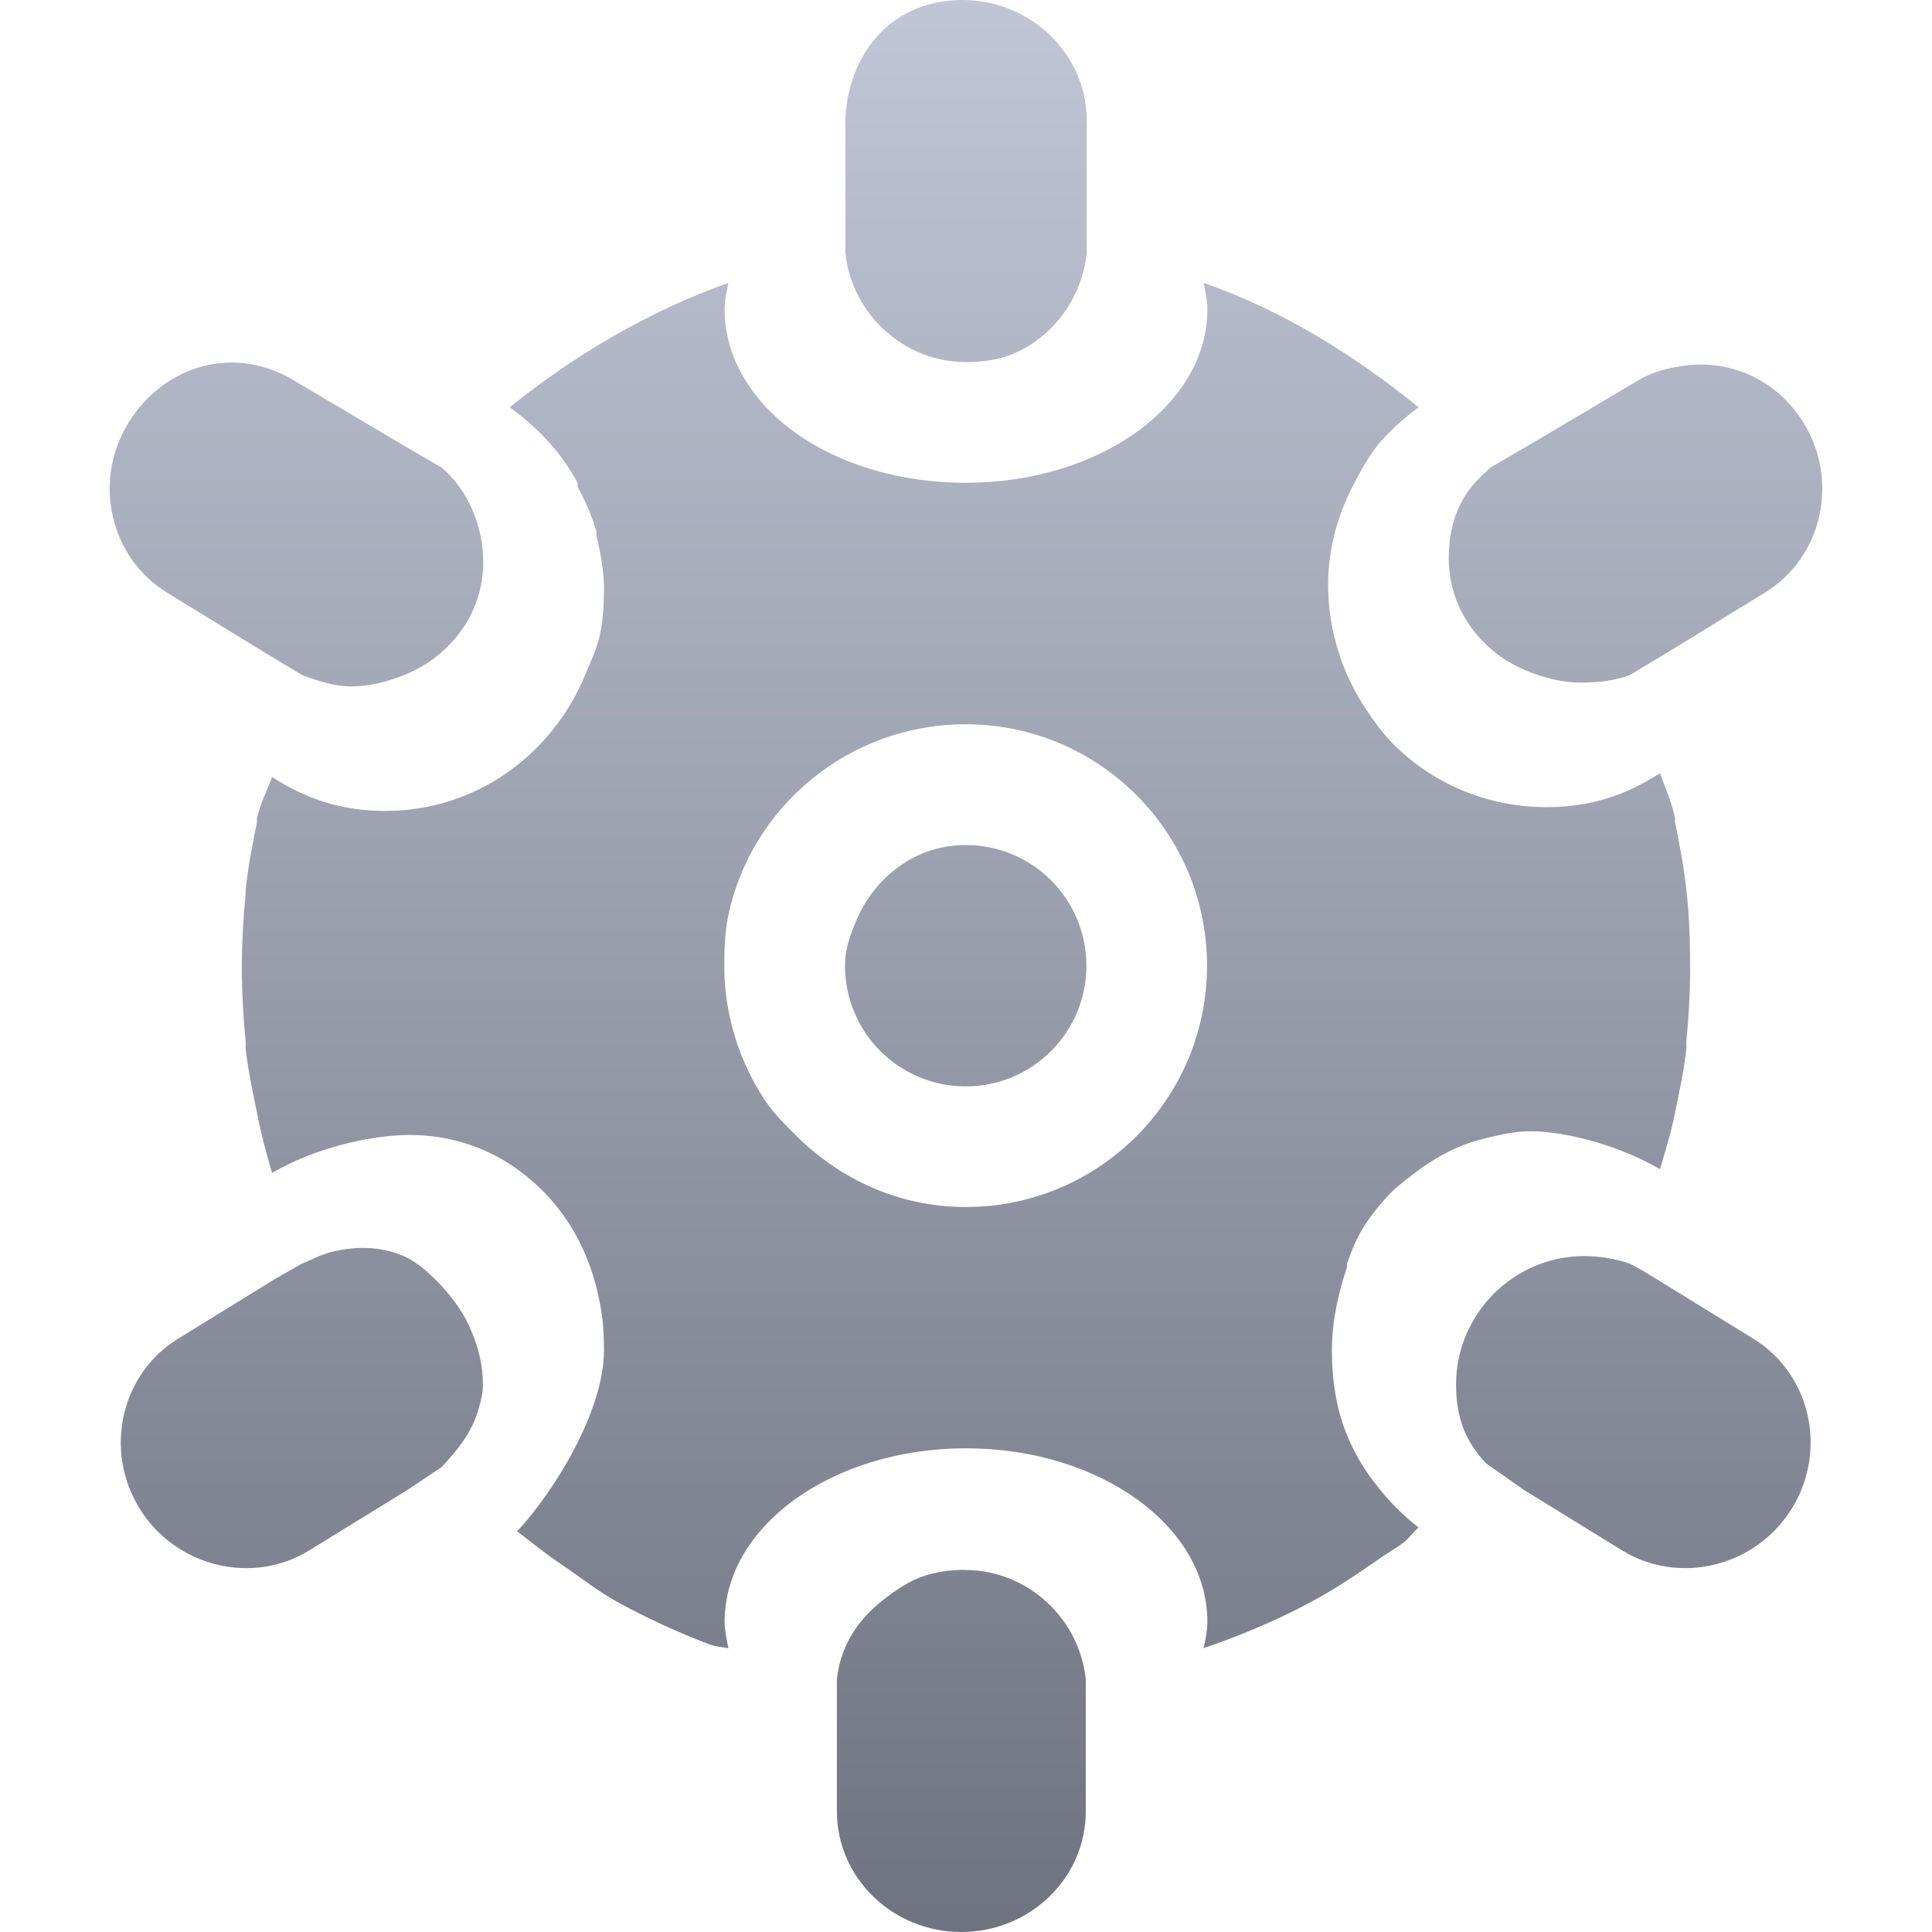 <svg xmlns="http://www.w3.org/2000/svg" xmlns:xlink="http://www.w3.org/1999/xlink" width="64" height="64" viewBox="0 0 64 64" version="1.1"><defs><linearGradient id="linear0" gradientUnits="userSpaceOnUse" x1="0" y1="0" x2="0" y2="1" gradientTransform="matrix(56.734,0,0,64,3.633,0)"><stop offset="0" style="stop-color:#c1c6d6;stop-opacity:1;"/><stop offset="1" style="stop-color:#6f7380;stop-opacity:1;"/></linearGradient></defs><g id="surface1"><path style=" stroke:none;fill-rule:nonzero;fill:url(#linear0);" d="M 31.875 0 C 29.602 0 28.148 1.672 28.004 3.875 L 28.004 8.371 C 28.211 10.387 29.934 11.996 32 11.996 C 32.516 11.996 33.047 11.926 33.5 11.746 C 34.867 11.199 35.844 9.883 36 8.371 L 36 3.996 C 36 1.793 34.152 0 31.875 0 Z M 24.129 9.371 C 21.496 10.305 19.02 11.77 16.883 13.492 C 17.805 14.16 18.582 14.969 19.133 15.992 C 19.148 16.02 19.117 16.09 19.133 16.117 C 19.379 16.598 19.617 17.082 19.758 17.617 C 19.77 17.656 19.746 17.703 19.758 17.742 C 19.887 18.281 20.008 18.91 20.008 19.492 C 20.008 20 19.977 20.512 19.883 20.988 C 19.785 21.469 19.566 21.922 19.383 22.363 C 18.281 25.012 15.762 26.863 12.762 26.863 C 11.324 26.863 10.137 26.469 9.012 25.738 C 8.852 26.195 8.613 26.621 8.512 27.113 C 8.504 27.148 8.52 27.199 8.512 27.238 C 8.363 27.98 8.215 28.719 8.137 29.484 C 8.133 29.527 8.141 29.566 8.137 29.609 C 8.062 30.379 8.012 31.199 8.012 31.984 C 8.012 32.023 8.012 32.066 8.012 32.109 C 8.012 32.148 8.012 32.191 8.012 32.234 C 8.02 32.977 8.062 33.758 8.137 34.484 C 8.145 34.566 8.129 34.648 8.137 34.734 C 8.219 35.453 8.367 36.156 8.512 36.855 C 8.645 37.547 8.816 38.191 9.012 38.855 C 10.496 37.996 12.188 37.66 13.258 37.605 C 14.707 37.531 16.059 37.957 17.133 38.73 C 18.207 39.508 19.012 40.531 19.508 41.855 C 19.672 42.289 19.797 42.754 19.883 43.23 C 19.98 43.742 20.008 44.184 20.008 44.727 C 20.008 46.754 18.348 49.418 17.133 50.727 C 17.625 51.109 18.105 51.496 18.633 51.848 C 19.262 52.27 19.836 52.738 20.508 53.098 C 21.457 53.617 22.48 54.086 23.504 54.473 C 23.699 54.547 23.918 54.562 24.129 54.598 C 24.074 54.324 24.004 54.012 24.004 53.723 C 24.004 50.547 27.586 47.977 32 47.977 C 36.418 47.977 39.996 50.547 39.996 53.723 C 39.996 54.012 39.93 54.324 39.871 54.598 C 41.074 54.184 42.266 53.691 43.371 53.098 C 44.223 52.648 44.957 52.145 45.746 51.598 C 45.988 51.43 46.258 51.281 46.492 51.102 C 46.68 50.957 46.812 50.75 46.992 50.602 C 46.426 50.156 45.992 49.703 45.621 49.227 C 44.859 48.277 44.418 47.246 44.246 46.227 C 44.156 45.719 44.121 45.234 44.121 44.727 C 44.121 43.758 44.34 42.805 44.621 41.98 C 44.633 41.941 44.609 41.891 44.621 41.855 C 44.773 41.43 44.902 41.105 45.121 40.73 C 45.344 40.359 45.586 40.047 45.871 39.73 C 46.168 39.379 46.508 39.133 46.867 38.855 C 47.543 38.344 48.254 37.949 49.117 37.73 C 49.551 37.621 50.02 37.508 50.492 37.48 C 51.617 37.418 53.508 37.871 54.988 38.73 C 55.172 38.105 55.363 37.508 55.488 36.855 C 55.633 36.156 55.785 35.453 55.863 34.734 C 55.871 34.648 55.855 34.566 55.863 34.484 C 55.938 33.758 55.98 32.977 55.988 32.234 C 55.988 31.32 55.969 30.371 55.863 29.484 C 55.785 28.719 55.637 27.977 55.488 27.234 C 55.48 27.199 55.496 27.148 55.488 27.109 C 55.383 26.582 55.164 26.105 54.988 25.613 C 53.863 26.344 52.676 26.738 51.242 26.738 C 49.242 26.738 47.43 25.945 46.121 24.613 C 45.793 24.277 45.504 23.879 45.246 23.488 C 44.465 22.312 43.996 20.891 43.996 19.363 C 43.996 18.125 44.344 16.98 44.871 15.992 C 45.133 15.492 45.379 15.043 45.746 14.617 C 46.117 14.199 46.531 13.828 46.996 13.492 C 44.859 11.766 42.508 10.289 39.871 9.371 C 39.93 9.645 39.996 9.957 39.996 10.246 C 39.996 13.422 36.418 15.992 32 15.992 C 29.242 15.992 26.816 15.023 25.379 13.492 C 25.094 13.188 24.832 12.836 24.629 12.492 C 24.227 11.805 24.004 11.039 24.004 10.246 C 24.004 9.957 24.074 9.645 24.129 9.371 Z M 6.762 12.121 C 5.773 12.367 4.863 13.027 4.262 13.992 C 3.062 15.926 3.637 18.453 5.512 19.617 L 8.762 21.613 L 10.012 22.363 C 10.516 22.551 11.062 22.738 11.633 22.738 C 12.246 22.738 12.859 22.574 13.383 22.363 C 13.91 22.152 14.363 21.863 14.758 21.488 C 15.547 20.738 16.008 19.738 16.008 18.617 C 16.008 17.434 15.496 16.219 14.633 15.492 L 13.133 14.617 L 9.762 12.617 C 8.824 12.039 7.754 11.871 6.762 12.121 Z M 55.738 12.121 C 55.23 12.195 54.707 12.328 54.238 12.617 L 50.867 14.617 L 49.367 15.492 C 49.324 15.527 49.285 15.578 49.242 15.617 C 48.379 16.344 47.992 17.309 47.992 18.492 C 47.992 19.613 48.453 20.613 49.242 21.363 C 49.637 21.742 50.09 22.027 50.617 22.238 C 51.141 22.449 51.754 22.613 52.367 22.613 C 52.938 22.613 53.484 22.551 53.988 22.363 L 55.238 21.613 L 58.488 19.617 C 60.363 18.453 60.938 15.926 59.738 13.992 C 58.836 12.543 57.266 11.891 55.738 12.121 Z M 31.988 23.992 C 36.406 23.992 39.984 27.574 39.984 31.988 C 39.984 36.406 36.406 39.984 31.988 39.984 C 29.781 39.984 27.816 39.059 26.367 37.613 C 26.008 37.25 25.656 36.914 25.367 36.488 C 24.508 35.211 23.992 33.645 23.992 31.988 C 23.992 31.438 24.016 30.887 24.117 30.367 C 24.863 26.723 28.125 23.992 31.992 23.992 Z M 31.988 27.992 C 30.332 27.992 28.973 29.055 28.367 30.492 C 28.164 30.969 27.992 31.438 27.992 31.988 C 27.992 34.199 29.777 35.988 31.988 35.988 C 34.203 35.988 35.988 34.199 35.988 31.988 C 35.988 29.781 34.203 27.992 31.988 27.992 Z M 11.625 41.359 C 10.691 41.461 10.445 41.699 10 41.859 L 9.125 42.359 L 5.879 44.359 C 4.004 45.523 3.43 48.047 4.629 49.98 C 5.828 51.914 8.375 52.52 10.25 51.355 L 13.5 49.355 L 14.621 48.605 C 15.168 48.035 15.672 47.395 15.871 46.609 C 15.945 46.355 15.996 46.133 15.996 45.859 C 15.996 45.242 15.867 44.691 15.621 44.109 C 15.418 43.594 15.109 43.152 14.75 42.734 C 14.359 42.301 13.895 41.84 13.375 41.609 C 12.852 41.383 12.234 41.293 11.625 41.359 Z M 52.48 41.609 C 50.137 41.609 48.234 43.535 48.234 45.859 C 48.234 46.953 48.539 47.754 49.234 48.48 L 50.48 49.355 L 53.73 51.355 C 55.605 52.52 58.152 51.914 59.352 49.98 C 60.551 48.047 59.977 45.523 58.102 44.359 L 54.855 42.359 C 54.57 42.191 54.301 42.008 53.98 41.859 C 53.535 41.699 52.98 41.609 52.48 41.609 Z M 31.973 52.004 C 31.453 52.004 30.953 52.07 30.473 52.254 C 29.992 52.441 29.488 52.801 29.098 53.129 C 28.316 53.793 27.828 54.621 27.723 55.629 L 27.723 60.004 C 27.723 62.207 29.57 64 31.844 64 C 34.121 64 35.969 62.207 35.969 60.004 L 35.969 55.629 C 35.758 53.613 34.039 52.008 31.969 52.008 Z M 31.973 52.004 "/></g></svg>

